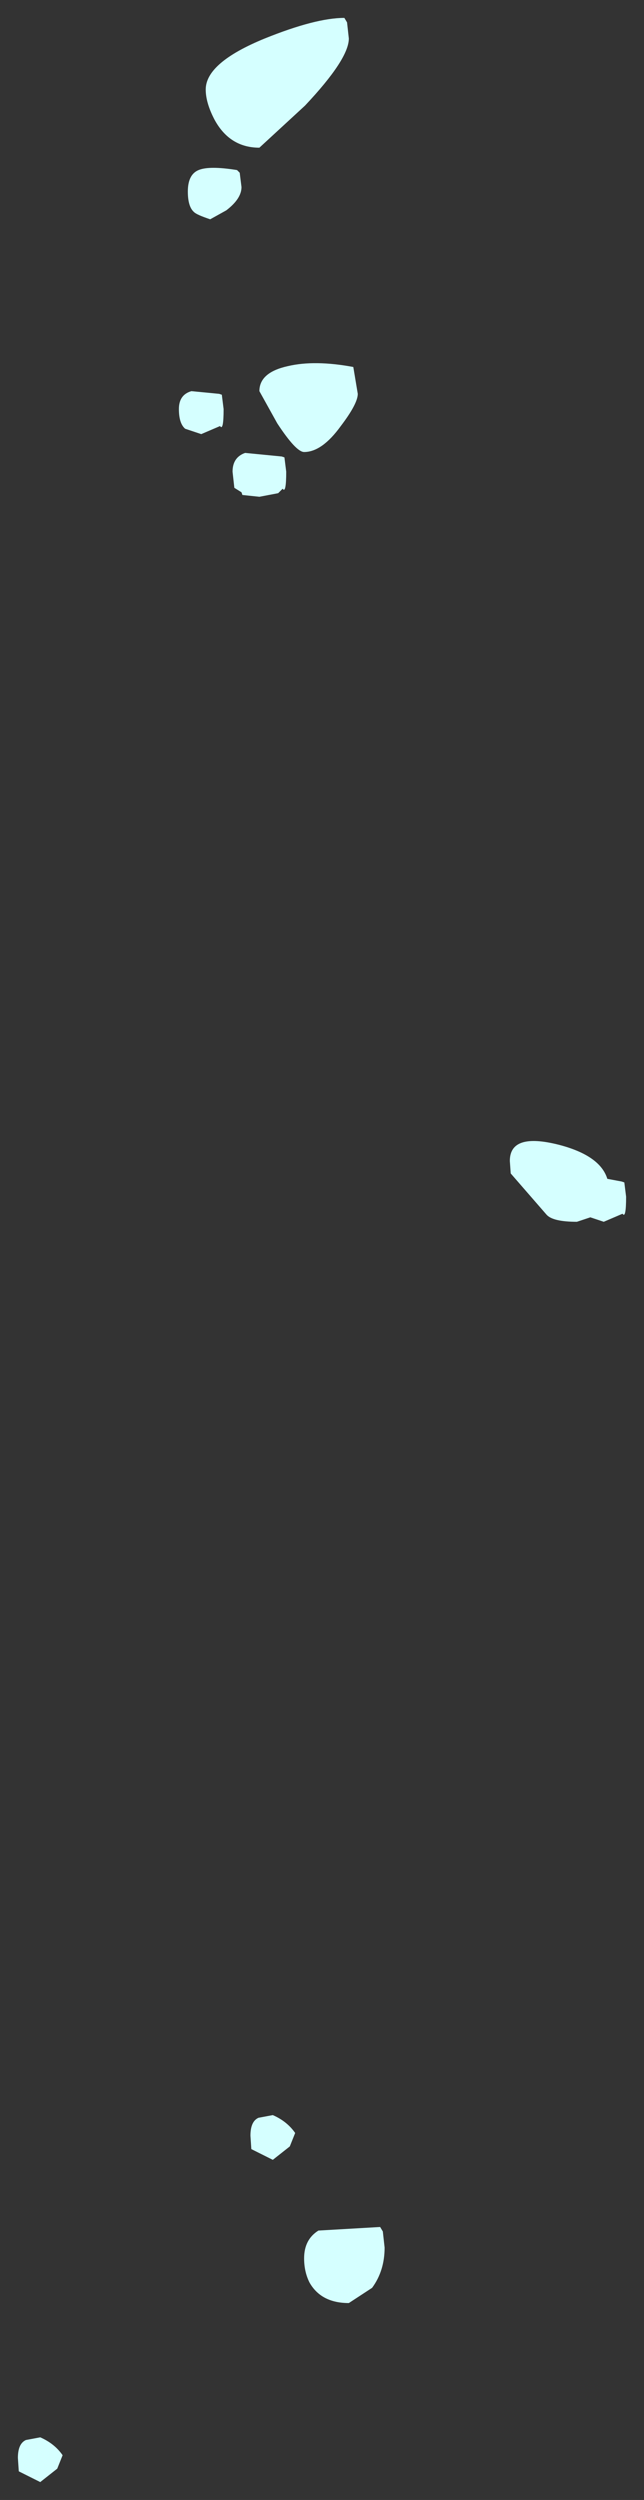 <?xml version="1.0" encoding="UTF-8" standalone="no"?>
<svg xmlns:xlink="http://www.w3.org/1999/xlink" height="139.65px" width="36px" xmlns="http://www.w3.org/2000/svg">
  <rect width="100%" height="100%" fill="#333333" stroke="none"/>
  <g transform="matrix(1.0, 0.0, 0.0, 1.0, -49.75, 18)">
    <path d="M60.25 -7.3 Q60.25 -8.25 60.85 -8.5 61.45 -8.75 63.0 -8.5 L63.15 -8.35 63.25 -7.55 Q63.25 -6.9 62.4 -6.25 L61.5 -5.75 Q60.75 -6.0 60.6 -6.15 60.25 -6.45 60.25 -7.3 M69.15 -16.75 L69.25 -15.85 Q69.25 -14.7 66.8 -12.1 L64.25 -9.75 Q62.6 -9.75 61.75 -11.3 61.25 -12.25 61.25 -13.0 61.25 -14.5 64.55 -15.85 67.4 -17.0 69.0 -17.0 L69.15 -16.75 M84.65 48.05 L84.75 48.85 Q84.75 50.1 84.55 49.8 L83.5 50.25 82.75 50.0 82.0 50.25 Q80.65 50.25 80.3 49.85 L78.3 47.55 78.25 46.85 Q78.25 45.25 81.0 45.95 83.3 46.55 83.7 47.85 L84.5 48.0 84.65 48.05 M69.5 2.5 L69.75 4.0 Q69.75 4.55 68.8 5.8 67.75 7.25 66.75 7.25 66.3 7.25 65.25 5.65 L64.25 3.85 Q64.25 2.8 65.85 2.45 67.35 2.1 69.5 2.5 M62.15 4.05 L62.25 4.85 Q62.25 6.1 62.05 5.8 L61.0 6.25 60.1 5.95 Q59.75 5.65 59.75 4.85 59.75 4.05 60.45 3.85 L62.0 4.0 62.15 4.05 M65.75 8.35 Q65.75 9.6 65.55 9.3 L65.3 9.55 64.25 9.75 63.3 9.65 63.25 9.5 62.85 9.25 62.75 8.35 Q62.75 7.55 63.45 7.3 L65.5 7.5 65.65 7.55 65.75 8.35 M71.15 106.65 L71.25 107.55 Q71.25 108.85 70.55 109.8 L69.25 110.65 Q67.7 110.65 67.05 109.5 66.75 108.9 66.75 108.15 66.75 107.1 67.55 106.6 L71.0 106.4 71.15 106.65 M65.95 101.9 L65.0 102.65 63.8 102.05 63.75 101.3 Q63.75 100.5 64.2 100.3 L65.0 100.15 Q65.8 100.5 66.25 101.15 L65.95 101.9 M53.25 119.15 L52.95 119.9 52.0 120.65 50.8 120.05 50.75 119.3 Q50.75 118.5 51.2 118.3 L52.0 118.15 Q52.8 118.5 53.25 119.15" fill="#d5ffff" fill-rule="evenodd" stroke="none"/>
  </g>
</svg>